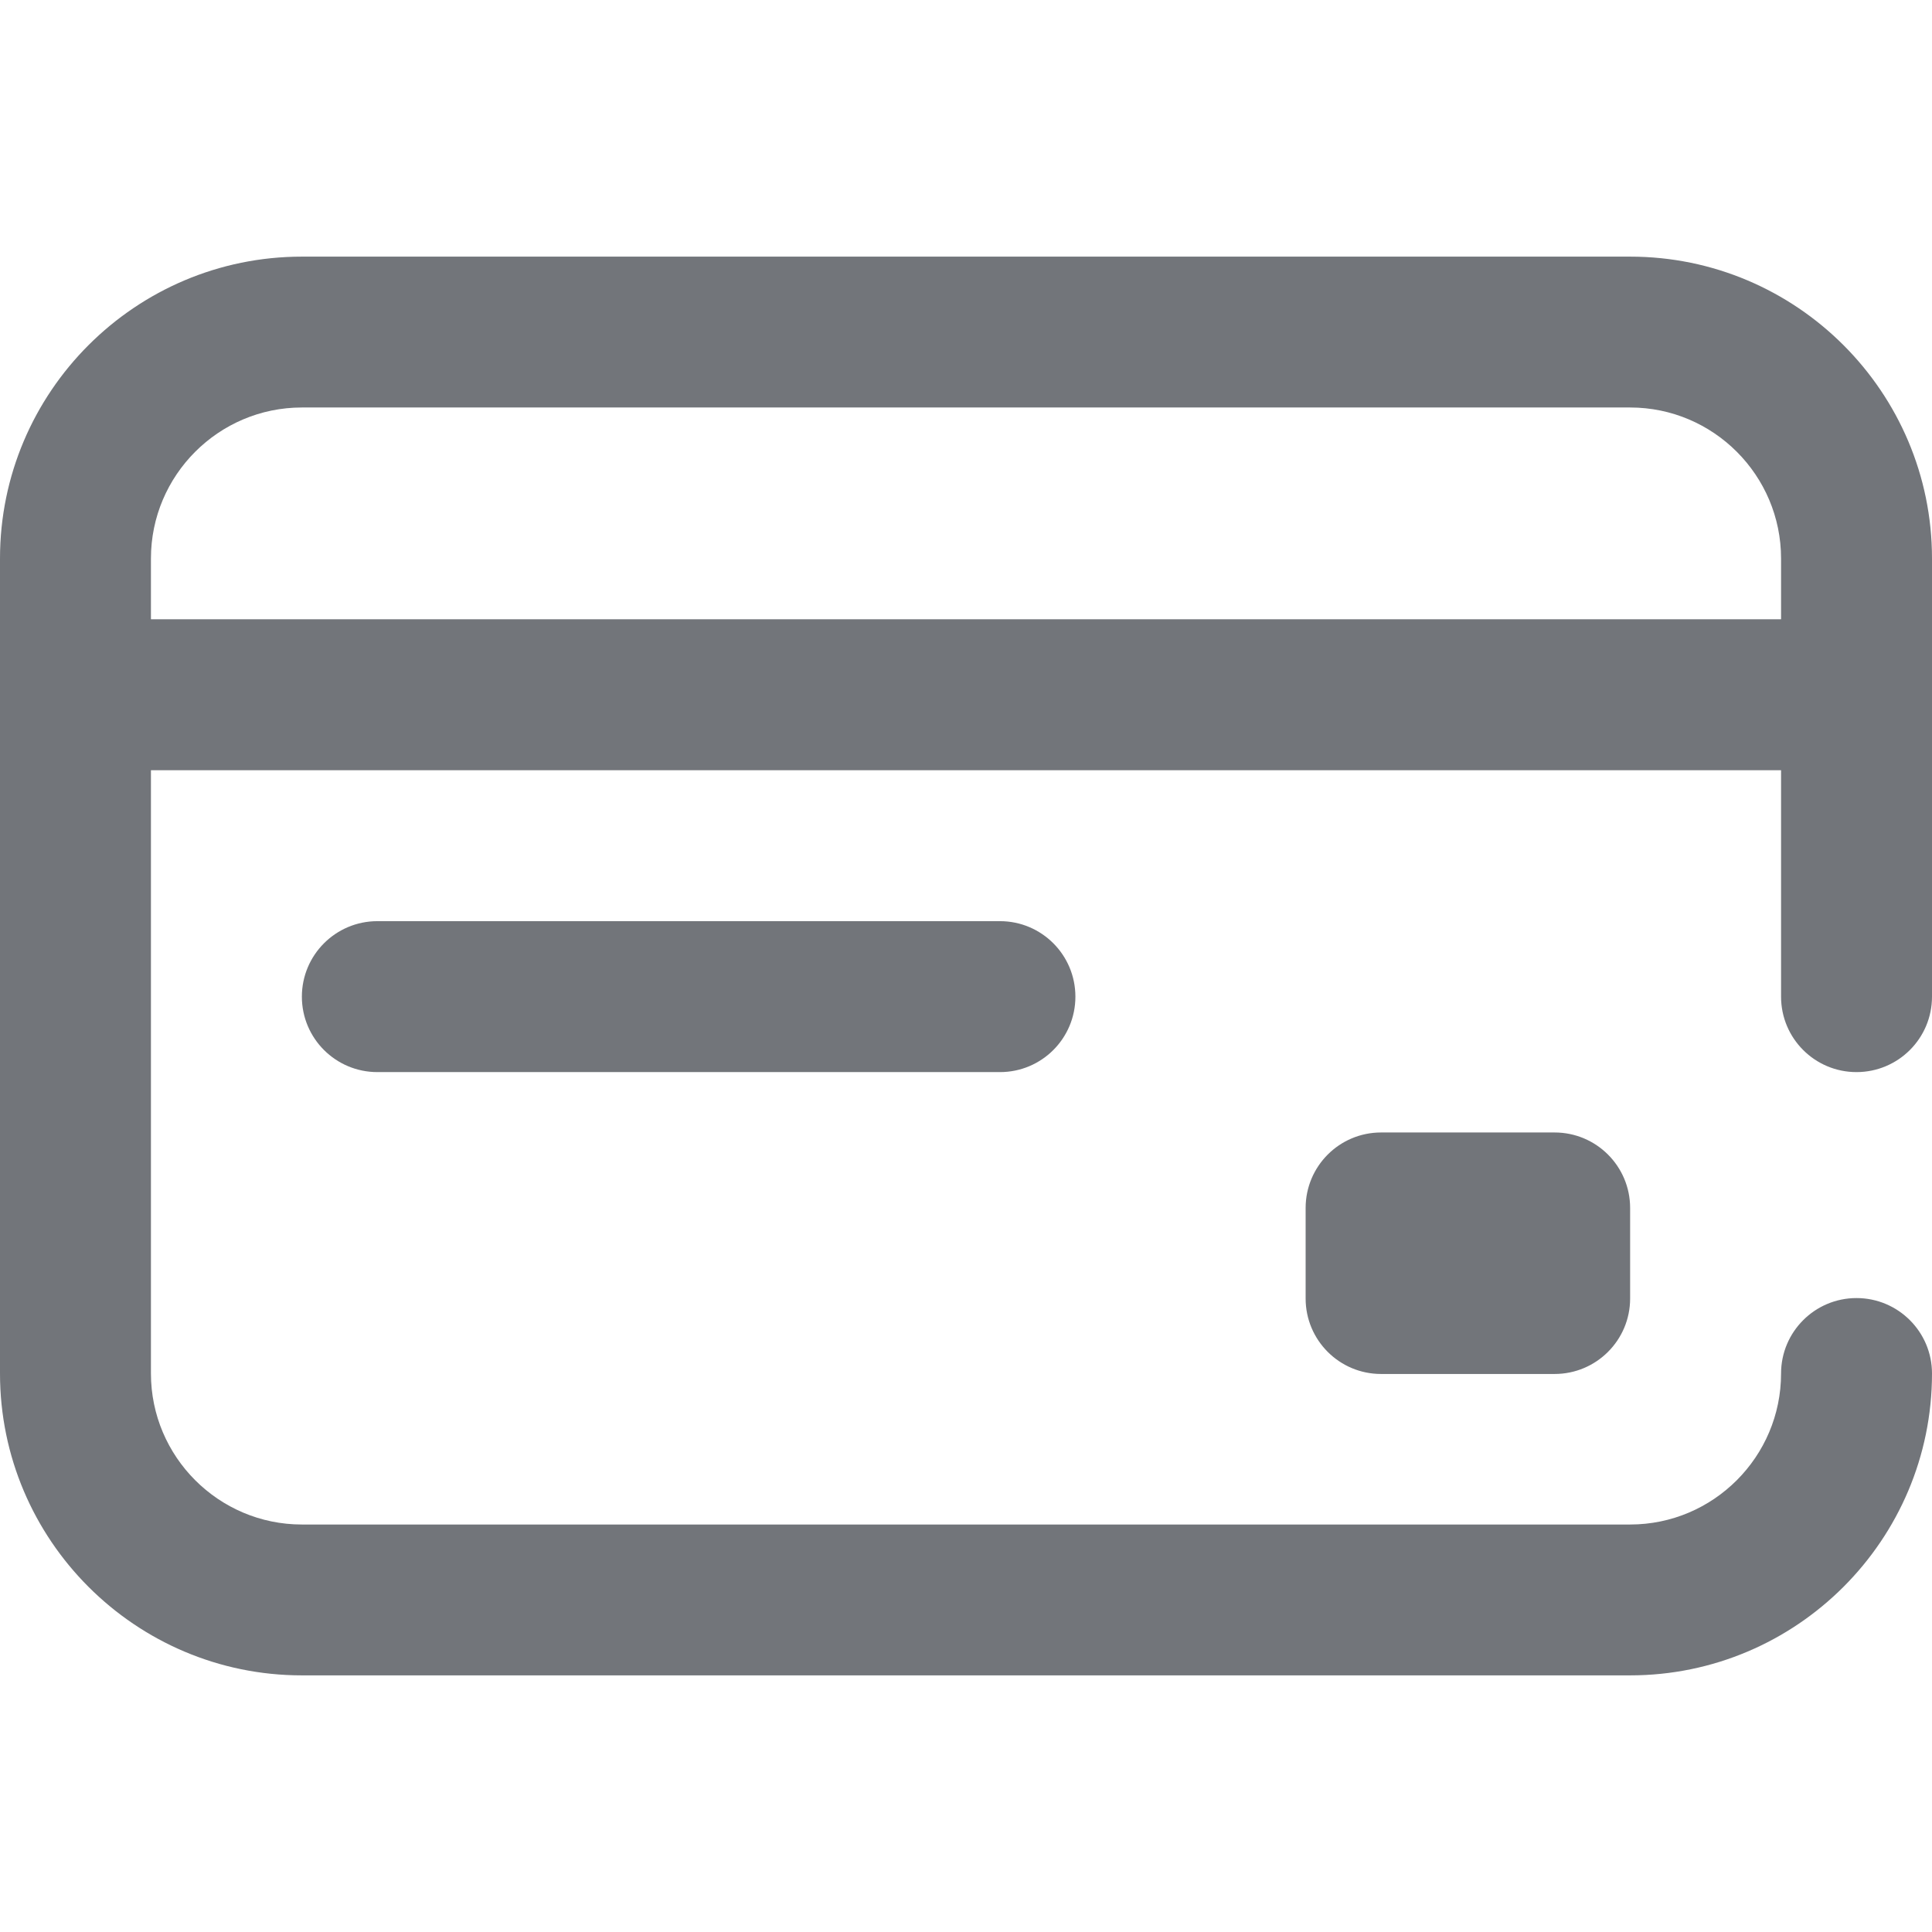 <svg width="24" height="24" viewBox="0 0 24 24" fill="none" xmlns="http://www.w3.org/2000/svg">
<path d="M19.312 14.068C19.83 14.068 20.25 14.488 20.25 15.006V16.131C20.25 16.648 19.83 17.068 19.312 17.068H17.156C16.638 17.068 16.219 16.648 16.219 16.131V15.006C16.219 14.488 16.638 14.068 17.156 14.068H19.312ZM22.125 12.381V9.568H1.875V17.062C1.875 18.096 2.716 18.938 3.75 18.938H20.25C21.284 18.938 22.125 18.096 22.125 17.062C22.125 16.545 22.545 16.125 23.062 16.125C23.58 16.125 24 16.545 24 17.062C24 19.13 22.318 20.812 20.25 20.812H3.75C1.682 20.812 0 19.13 0 17.062V6.938C0 4.87 1.682 3.188 3.75 3.188H20.25C22.318 3.188 24 4.87 24 6.938V12.381C24 12.899 23.58 13.318 23.062 13.318C22.545 13.318 22.125 12.899 22.125 12.381ZM22.125 7.693V6.938C22.125 5.904 21.284 5.062 20.25 5.062H3.75C2.716 5.062 1.875 5.904 1.875 6.938V7.693H22.125ZM4.688 11.443C4.17 11.443 3.75 11.863 3.75 12.381C3.75 12.899 4.17 13.318 4.688 13.318H12.422C12.94 13.318 13.359 12.899 13.359 12.381C13.359 11.863 12.94 11.443 12.422 11.443H4.688Z" fill="#72757A"/>
</svg>
